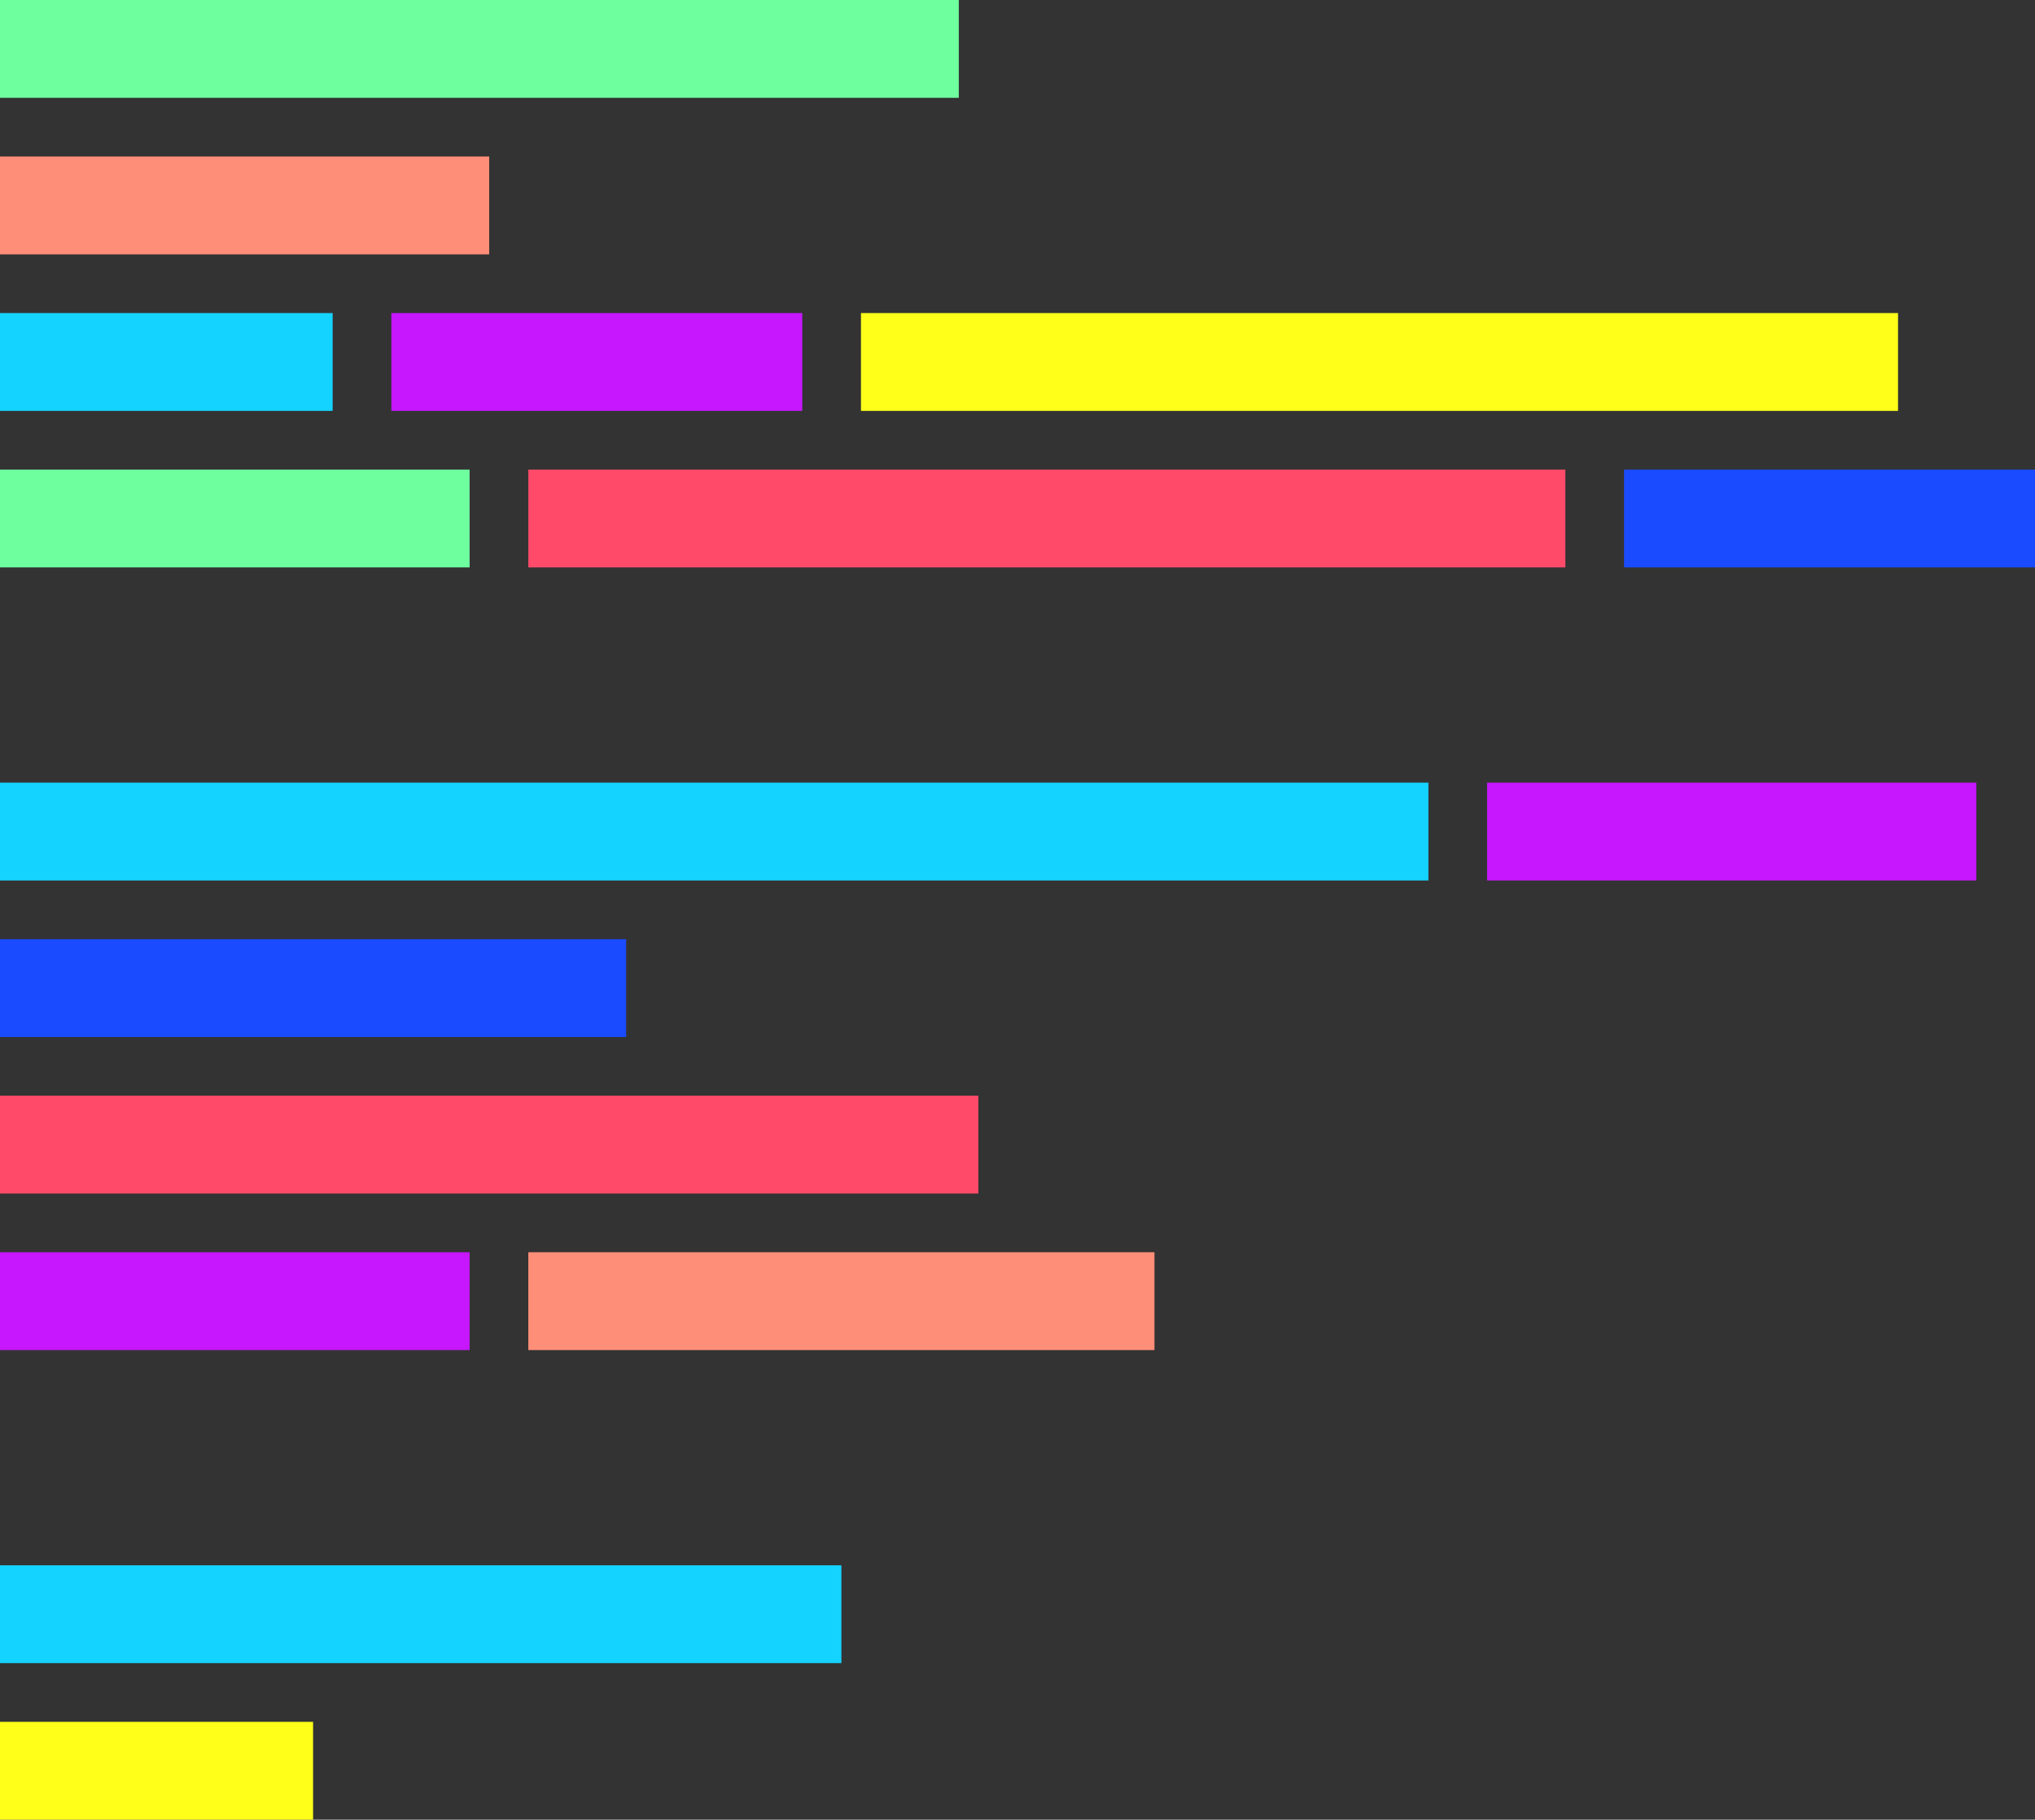 <svg id="Layer_1" data-name="Layer 1" xmlns="http://www.w3.org/2000/svg" viewBox="0 0 104 93">
  <rect x="0" y="0" width="104" height="93" fill="#333333" stroke="none"/>
  <title>code</title>
  <g id="line-1">
    <rect id="dash-1" width="49" height="5" fill="#6eff9e"/>
  </g>
  <g id="line-2">
    <rect id="dash-1-2" data-name="dash-1" y="8" width="25" height="5" fill="#ff8e79"/>
  </g>
  <g id="line-3">
    <rect id="dash-1-3" data-name="dash-1" y="16" width="17" height="5" fill="#15d3ff"/>
    <rect id="dash-2" x="20" y="16" width="21" height="5" fill="#c617ff"/>
    <rect id="dash-3" x="44" y="16" width="53" height="5" fill="#ffff1a"/>
  </g>
  <g id="line-4">
    <rect id="dash-1-4" data-name="dash-1" y="24" width="24" height="5" fill="#6eff9e"/>
    <rect id="dash-2-2" data-name="dash-2" x="83" y="24" width="21" height="5" fill="#1a4bff"/>
    <rect id="dash-3-2" data-name="dash-3" x="27" y="24" width="53" height="5" fill="#ff4a69"/>
  </g>
  <g id="line-5">
    <rect id="dash-1-5" data-name="dash-1" y="40" width="73" height="5" fill="#15d3ff"/>
    <rect id="dash-2-3" data-name="dash-2" x="76" y="40" width="25" height="5" fill="#c617ff"/>
  </g>
  <g id="line-76">
    <rect id="dash-1-6" data-name="dash-1" y="48" width="32" height="5" fill="#1a4bff"/>
  </g>
  <g id="line-7">
    <rect id="dash-1-7" data-name="dash-1" y="56" width="50" height="5" fill="#ff4a69"/>
  </g>
  <g id="line-8">
    <rect id="dash-1-8" data-name="dash-1" y="64" width="24" height="5" fill="#c617ff"/>
    <rect id="dash-2-4" data-name="dash-2" x="27" y="64" width="32" height="5" fill="#ff8e79"/>
  </g>
  <g id="line-9">
    <rect id="dash-1-9" data-name="dash-1" y="80" width="43" height="5" fill="#15d3ff"/>
  </g>
  <g id="line-10">
    <rect id="dash-1-10" data-name="dash-1" y="88" width="16" height="5" fill="#ffff1a"/>
  </g>
</svg>
